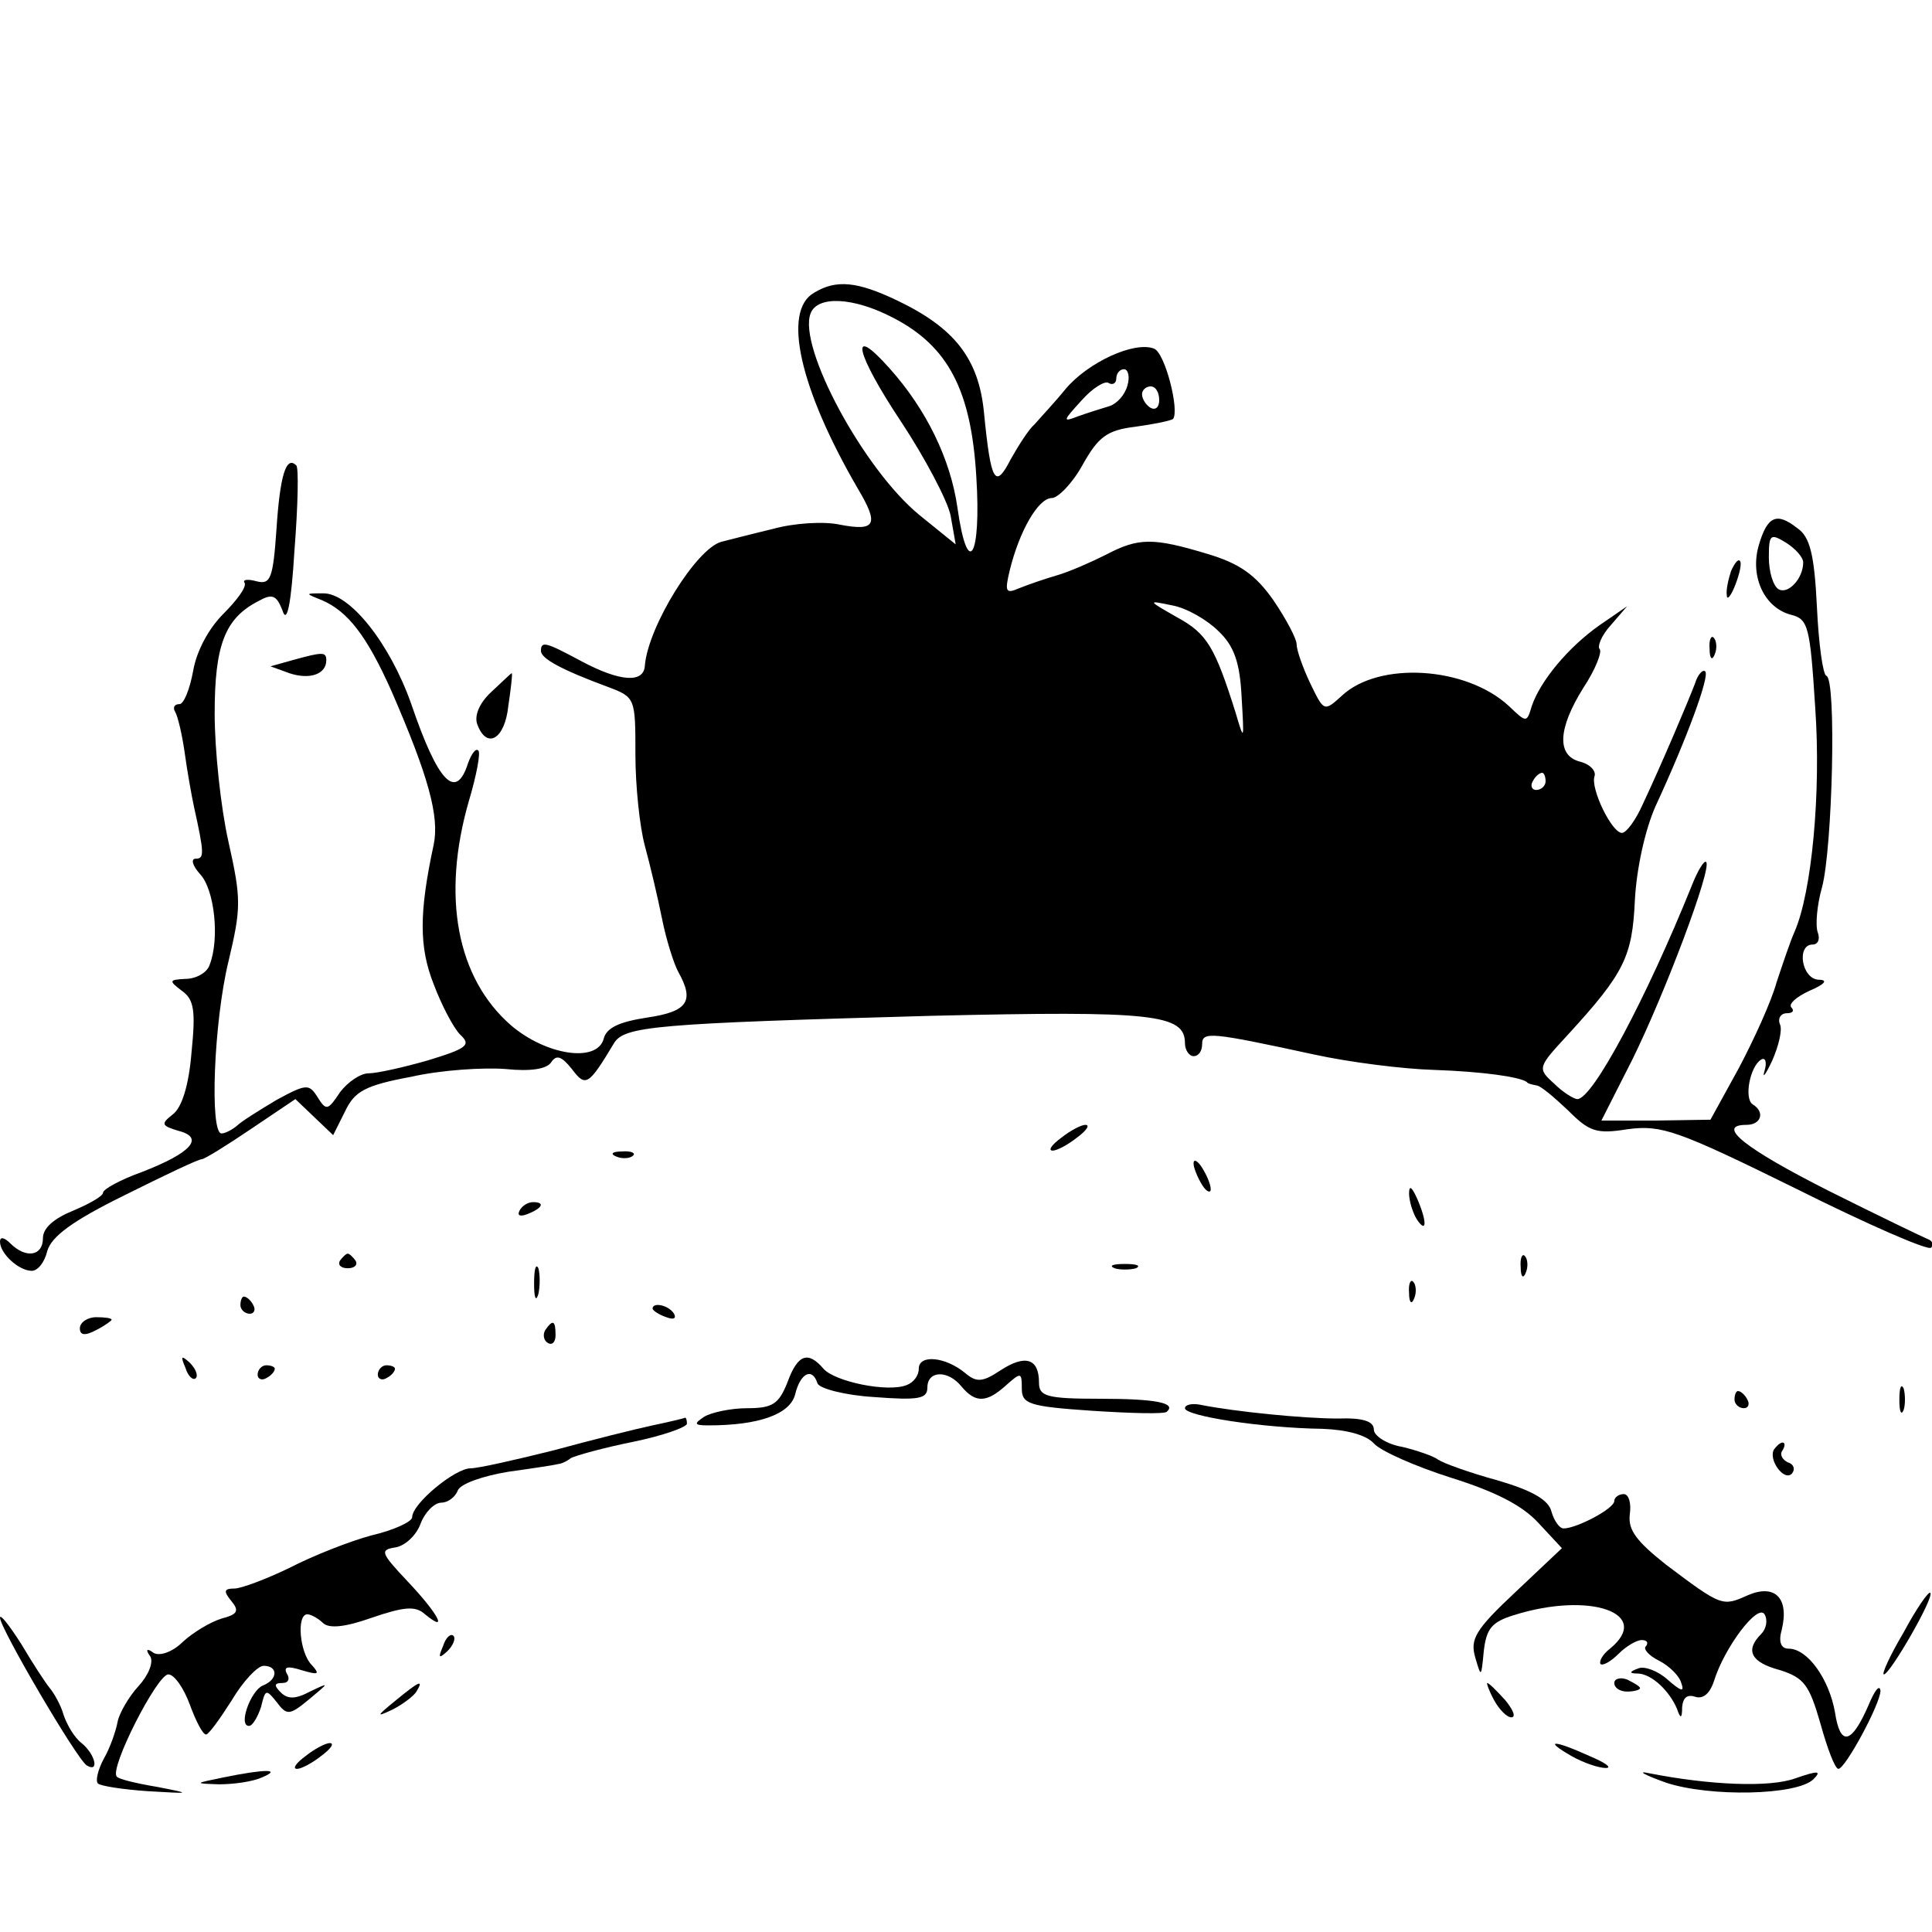 <svg height="225pt" preserveAspectRatio="xMidYMid meet" viewBox="0 0 225 225" width="225pt" xmlns="http://www.w3.org/2000/svg"><g transform="matrix(.1 0 0 -.1 0 225)"><path d="m948 1909c-37-21-17-111 51-228 25-42 21-50-21-42-18 4-53 2-78-5-25-6-52-13-60-15-29-8-85-98-89-144-1-21-29-19-74 5-41 22-47 24-47 12 0-9 24-22 78-42 32-12 32-13 32-79 0-36 5-84 11-106s15-60 20-85 14-53 19-62c19-34 11-46-36-53-33-5-48-12-51-25-8-28-67-19-108 16-63 55-81 150-49 261 9 30 14 57 11 59-3 3-8-4-12-15-14-44-35-22-66 69-25 71-72 130-103 129-21 0-21 0-1-8 30-13 52-41 81-106 43-99 56-146 49-179-17-79-17-119 0-162 9-24 23-51 31-59 13-12 8-16-38-30-28-8-59-15-69-15-9 0-24-10-33-22-14-21-16-22-26-6s-13 16-48-3c-20-12-41-25-46-30-6-5-14-9-18-9-14 0-9 130 8 200 15 63 15 73 0 140-9 40-16 107-16 149 0 80 12 111 51 131 16 9 21 7 28-11 5-16 10 5 14 71 4 51 5 96 2 98-12 12-19-13-23-74-4-58-7-65-23-61-11 3-17 2-14-2 2-5-9-20-25-36-17-17-31-43-35-66-4-22-11-39-16-39-6 0-8-4-5-9s8-26 11-47c3-22 8-50 11-64 12-54 12-60 2-60-6 0-4-8 5-18 17-18 23-76 11-106-3-9-16-16-28-16-19-1-20-2-4-14 14-10 16-23 11-72-3-37-11-64-22-72-14-11-13-13 7-19 31-8 14-26-43-48-25-9-45-20-45-24s-16-13-35-21c-22-9-35-20-35-32 0-21-20-24-38-6-7 7-12 8-12 2 0-14 22-34 37-34 7 0 15 10 18 23 5 17 29 35 90 65 46 23 86 42 90 42 3 0 29 16 57 35l52 35 22-21 22-21 14 28c11 23 23 30 77 40 35 8 85 11 110 9 29-3 48 0 53 8 6 9 12 7 24-8 16-21 19-20 49 30 12 20 48 23 370 32 258 6 295 2 295-32 0-8 5-15 10-15 6 0 10 6 10 14 0 15 10 14 130-12 41-9 104-17 140-18 57-2 99-8 108-14 1-2 6-3 11-4 5 0 21-14 37-29 25-25 33-28 70-22 39 5 57-1 195-69 84-42 155-73 158-69 3 3 2 8-4 10-5 2-57 27-115 56-97 49-133 77-96 77 17 0 22 15 7 24-10 7-3 44 10 52 5 3 7-3 4-13s1-5 9 12c7 16 12 35 9 42s1 13 8 13 9 3 5 7c-3 4 6 12 21 19 19 8 22 13 11 13-20 1-26 41-7 41 6 0 9 6 6 14s-1 32 5 53c12 45 17 242 5 246-4 1-9 37-11 80-3 61-8 82-23 92-24 19-35 14-45-21-10-36 7-72 38-80 20-5 22-14 28-108 7-99-4-215-24-261-5-11-14-38-21-59-6-22-26-66-44-100l-33-60-64-1h-63l36 71c38 77 93 223 86 230-2 3-10-10-17-28-52-129-115-248-133-248-4 0-17 8-27 18-20 18-19 19 16 57 66 72 75 91 78 157 2 37 12 82 24 109 37 80 63 151 58 157-3 3-9-4-12-14-8-21-38-92-61-141-8-18-19-33-24-33-12 0-37 52-32 66 2 6-5 14-17 17-27 7-26 38 4 86 14 21 22 42 19 45s2 16 13 28l19 22-32-22c-37-26-69-65-79-94-6-20-6-20-27 0-50 46-151 52-194 12-21-19-21-19-37 14-9 19-16 39-16 46 0 6-12 29-27 51-21 30-40 43-77 54-63 19-80 19-118-1-18-9-43-20-57-24s-34-11-44-15c-16-7-17-4-11 21 11 45 33 84 49 84 7 0 24 17 36 39 18 32 28 40 61 44 22 3 41 7 44 9 8 9-9 77-22 82-23 9-77-16-103-47-13-16-30-34-36-41-7-6-19-25-28-41-18-35-23-27-31 54-6 63-34 99-101 131-46 22-71 25-97 9zm92-29c64-33 91-84 97-185 6-94-10-121-22-36-8 56-36 114-79 162-48 54-40 18 14-63 27-41 53-90 57-108l6-34-42 34c-65 53-142 196-127 235 8 21 50 19 96-5zm273-79c-3-11-12-21-21-24-10-3-26-8-37-12-18-7-17-5 4 18 13 15 28 24 32 21 5-3 9 0 9 5 0 6 4 11 9 11s7-9 4-19zm37-17c0-8-4-12-10-9-5 3-10 10-10 16 0 5 5 9 10 9 6 0 10-7 10-16zm750-189c0-19-18-38-29-31-6 4-11 20-11 37 0 27 2 28 20 17 11-7 20-17 20-23zm-681-80c18-17 25-36 27-77 3-51 3-52-7-18-24 76-33 92-68 111-35 20-35 20-6 14 17-3 41-17 54-30zm381-175c0-5-5-10-11-10-5 0-7 5-4 10 3 6 8 10 11 10 2 0 4-4 4-10z"/><path d="m2016 1585c-3-9-6-22-5-28 0-7 5-1 10 12s8 26 5 28c-2 2-6-3-10-12z"/><path d="m1991 1494c0-11 3-14 6-6 3 7 2 16-1 19-3 4-6-2-5-13z"/><path d="m340 1481-25-7 22-8c24-8 43-1 43 15 0 10-4 10-40 0z"/><path d="m572 1444c-14-13-20-28-16-38 11-29 32-17 36 22 3 20 5 37 4 38-1 0-11-10-24-22z"/><path d="m1236 925c-11-8-16-15-10-15 5 0 18 7 28 15 11 8 16 15 10 15-5 0-18-7-28-15z"/><path d="m718 903c7-3 16-2 19 1 4 3-2 6-13 5-11 0-14-3-6-6z"/><path d="m1390 895c0-5 5-17 10-25s10-10 10-5c0 6-5 17-10 25s-10 11-10 5z"/><path d="m1641 860c0-8 4-22 9-30 12-18 12-2 0 25-6 13-9 15-9 5z"/><path d="m605 840c-3-6 1-7 9-4 18 7 21 14 7 14-6 0-13-4-16-10z"/><path d="m396 782c-3-5 1-9 9-9s12 4 9 9c-3 4-7 8-9 8s-6-4-9-8z"/><path d="m1771 774c0-11 3-14 6-6 3 7 2 16-1 19-3 4-6-2-5-13z"/><path d="m622 755c0-16 2-22 5-12 2 9 2 23 0 30-3 6-5-1-5-18z"/><path d="m1298 773c6-2 18-2 25 0 6 3 1 5-13 5s-19-2-12-5z"/><path d="m1641 744c0-11 3-14 6-6 3 7 2 16-1 19-3 4-6-2-5-13z"/><path d="m280 730c0-5 5-10 11-10 5 0 7 5 4 10-3 6-8 10-11 10-2 0-4-4-4-10z"/><path d="m760 726c0-2 7-7 16-10 8-3 12-2 9 4-6 10-25 14-25 6z"/><path d="m93 703c0-8 6-9 19-2 10 5 18 11 18 12 0 2-8 3-18 3s-19-6-19-13z"/><path d="m635 701c-3-5-2-12 3-15s9 1 9 9c0 17-3 19-12 6z"/><path d="m216 657c3-10 9-15 12-12s0 11-7 18c-10 9-11 8-5-6z"/><path d="m917 640c-10-25-17-30-47-30-19 0-42-5-50-10-12-8-12-10 5-10 59 0 95 13 101 36 6 25 20 32 26 13 2-6 32-14 66-16 52-4 62-2 62 11 0 20 24 21 40 1 16-19 29-19 52 2 17 15 18 15 18-4 0-18 8-21 82-26 46-3 85-4 87-1 11 10-12 15-78 15-63 0-71 3-71 19 0 28-16 33-45 14-21-14-28-14-41-3-23 19-54 22-54 5 0-8-6-16-14-19-22-9-84 4-97 19-18 21-30 17-42-16z"/><path d="m300 649c0-5 5-7 10-4 6 3 10 8 10 11 0 2-4 4-10 4-5 0-10-5-10-11z"/><path d="m440 649c0-5 5-7 10-4 6 3 10 8 10 11 0 2-4 4-10 4-5 0-10-5-10-11z"/><path d="m2212 620c0-14 2-19 5-12 2 6 2 18 0 25-3 6-5 1-5-13z"/><path d="m2020 620c0-5 5-10 11-10 5 0 7 5 4 10-3 6-8 10-11 10-2 0-4-4-4-10z"/><path d="m1380 610c0-9 89-23 160-24 28-1 51-7 60-17 8-9 49-27 90-40 51-16 83-32 102-53l27-29-54-51c-47-44-53-55-47-76 7-24 7-24 10 7 3 26 9 34 35 42 89 28 162 2 112-39-9-7-13-15-11-18 3-2 12 3 21 12s21 16 27 16 8-3 5-7c-4-3 3-11 15-17s24-18 26-26c4-11 0-10-16 4-11 10-27 16-34 13-11-4-11-6 0-6 16-1 36-20 45-41 4-12 6-12 6 2 1 11 6 15 15 12s17 3 22 18c12 39 51 91 59 78 4-7 2-17-4-23-19-19-12-33 22-42 28-9 34-17 47-62 8-29 17-53 21-53 8 0 49 76 49 91-1 8-7 0-14-17-20-46-33-48-39-8-7 39-32 74-54 74-9 0-12 8-8 22 9 37-8 54-40 40-29-13-30-13-95 36-34 27-44 40-42 58 2 13-1 24-7 24s-11-4-11-8c0-9-44-32-59-32-5 0-11 9-14 19-3 14-22 25-63 37-33 9-63 20-69 24-5 4-25 11-42 15-18 3-33 13-33 20 0 10-13 14-42 13-40 0-120 8-160 16-10 2-18 0-18-4z"/><path d="m760 590c-19-4-71-17-115-29-44-11-88-21-97-21-18 0-68-41-68-57 0-5-21-15-47-21-26-7-69-24-96-38-27-13-56-24-64-24-12 0-13-3-4-14 10-12 8-16-11-21-13-4-33-16-45-27-12-12-27-17-34-13-8 6-10 4-4-4 4-7-2-22-14-35-11-12-22-31-24-41-2-11-9-31-16-43-7-13-10-26-7-29s29-7 58-9c51-3 52-3 11 5-24 4-45 9-47 12-9 9 47 119 60 119 7 0 18-16 25-35s15-35 19-35c3 0 16 18 30 40 13 22 30 40 37 40 17 0 17-16-1-23-14-6-29-47-16-47 4 0 10 10 14 22 5 21 6 21 18 6 12-16 15-16 38 3 24 20 24 20 1 9-17-9-26-9-34-1s-8 11 2 11c7 0 9 5 5 11-4 8 1 9 17 4 20-6 22-5 12 6-14 14-18 59-5 59 4 0 13-5 18-10 7-7 26-5 57 6 38 13 51 14 62 4 28-23 15 1-20 38-32 34-33 37-14 40 11 2 24 14 29 28 5 13 16 24 24 24 7 0 16 6 19 14s29 17 59 22c29 4 55 8 58 9 3 0 10 3 15 7 6 3 38 12 73 19 34 7 62 17 62 21s-1 7-2 7c-2-1-19-5-38-9z"/><path d="m2066 562c-7-12 12-38 21-28 4 5 2 11-5 13-6 3-10 9-6 14 3 5 3 9 0 9s-7-4-10-8z"/><path d="m2217 349c-16-27-26-49-23-49 7 0 59 90 54 95-2 2-16-18-31-46z"/><path d="m0 366c0-12 89-164 101-172 15-9 10 13-6 26-8 6-17 21-21 33-3 11-11 25-16 31s-20 29-33 51c-14 22-25 36-25 31z"/><path d="m516 333c-6-14-5-15 5-6 7 7 10 15 7 18s-9-2-12-12z"/><path d="m1880 290c0-6 7-10 15-10s15 2 15 4-7 6-15 10c-8 3-15 1-15-4z"/><path d="m460 269c-22-18-22-19-3-10 12 6 25 16 28 21 9 15 3 12-25-11z"/><path d="m1740 270c6-11 15-20 20-20 6 0 2 9-7 20-10 11-19 20-21 20-1 0 2-9 8-20z"/><path d="m356 205c-11-8-16-15-10-15 5 0 18 7 28 15 11 8 16 15 10 15-5 0-18-7-28-15z"/><path d="m1830 205c14-8 32-14 40-14s0 6-19 14c-42 19-54 19-21 0z"/><path d="m260 180c-34-7-34-7-5-8 17 0 39 3 50 8 24 10 4 10-45 0z"/><path d="m1940 174c51-17 153-15 172 4 10 10 5 10-21 1-30-11-100-8-171 6-14 3-5-2 20-11z"/></g></svg>